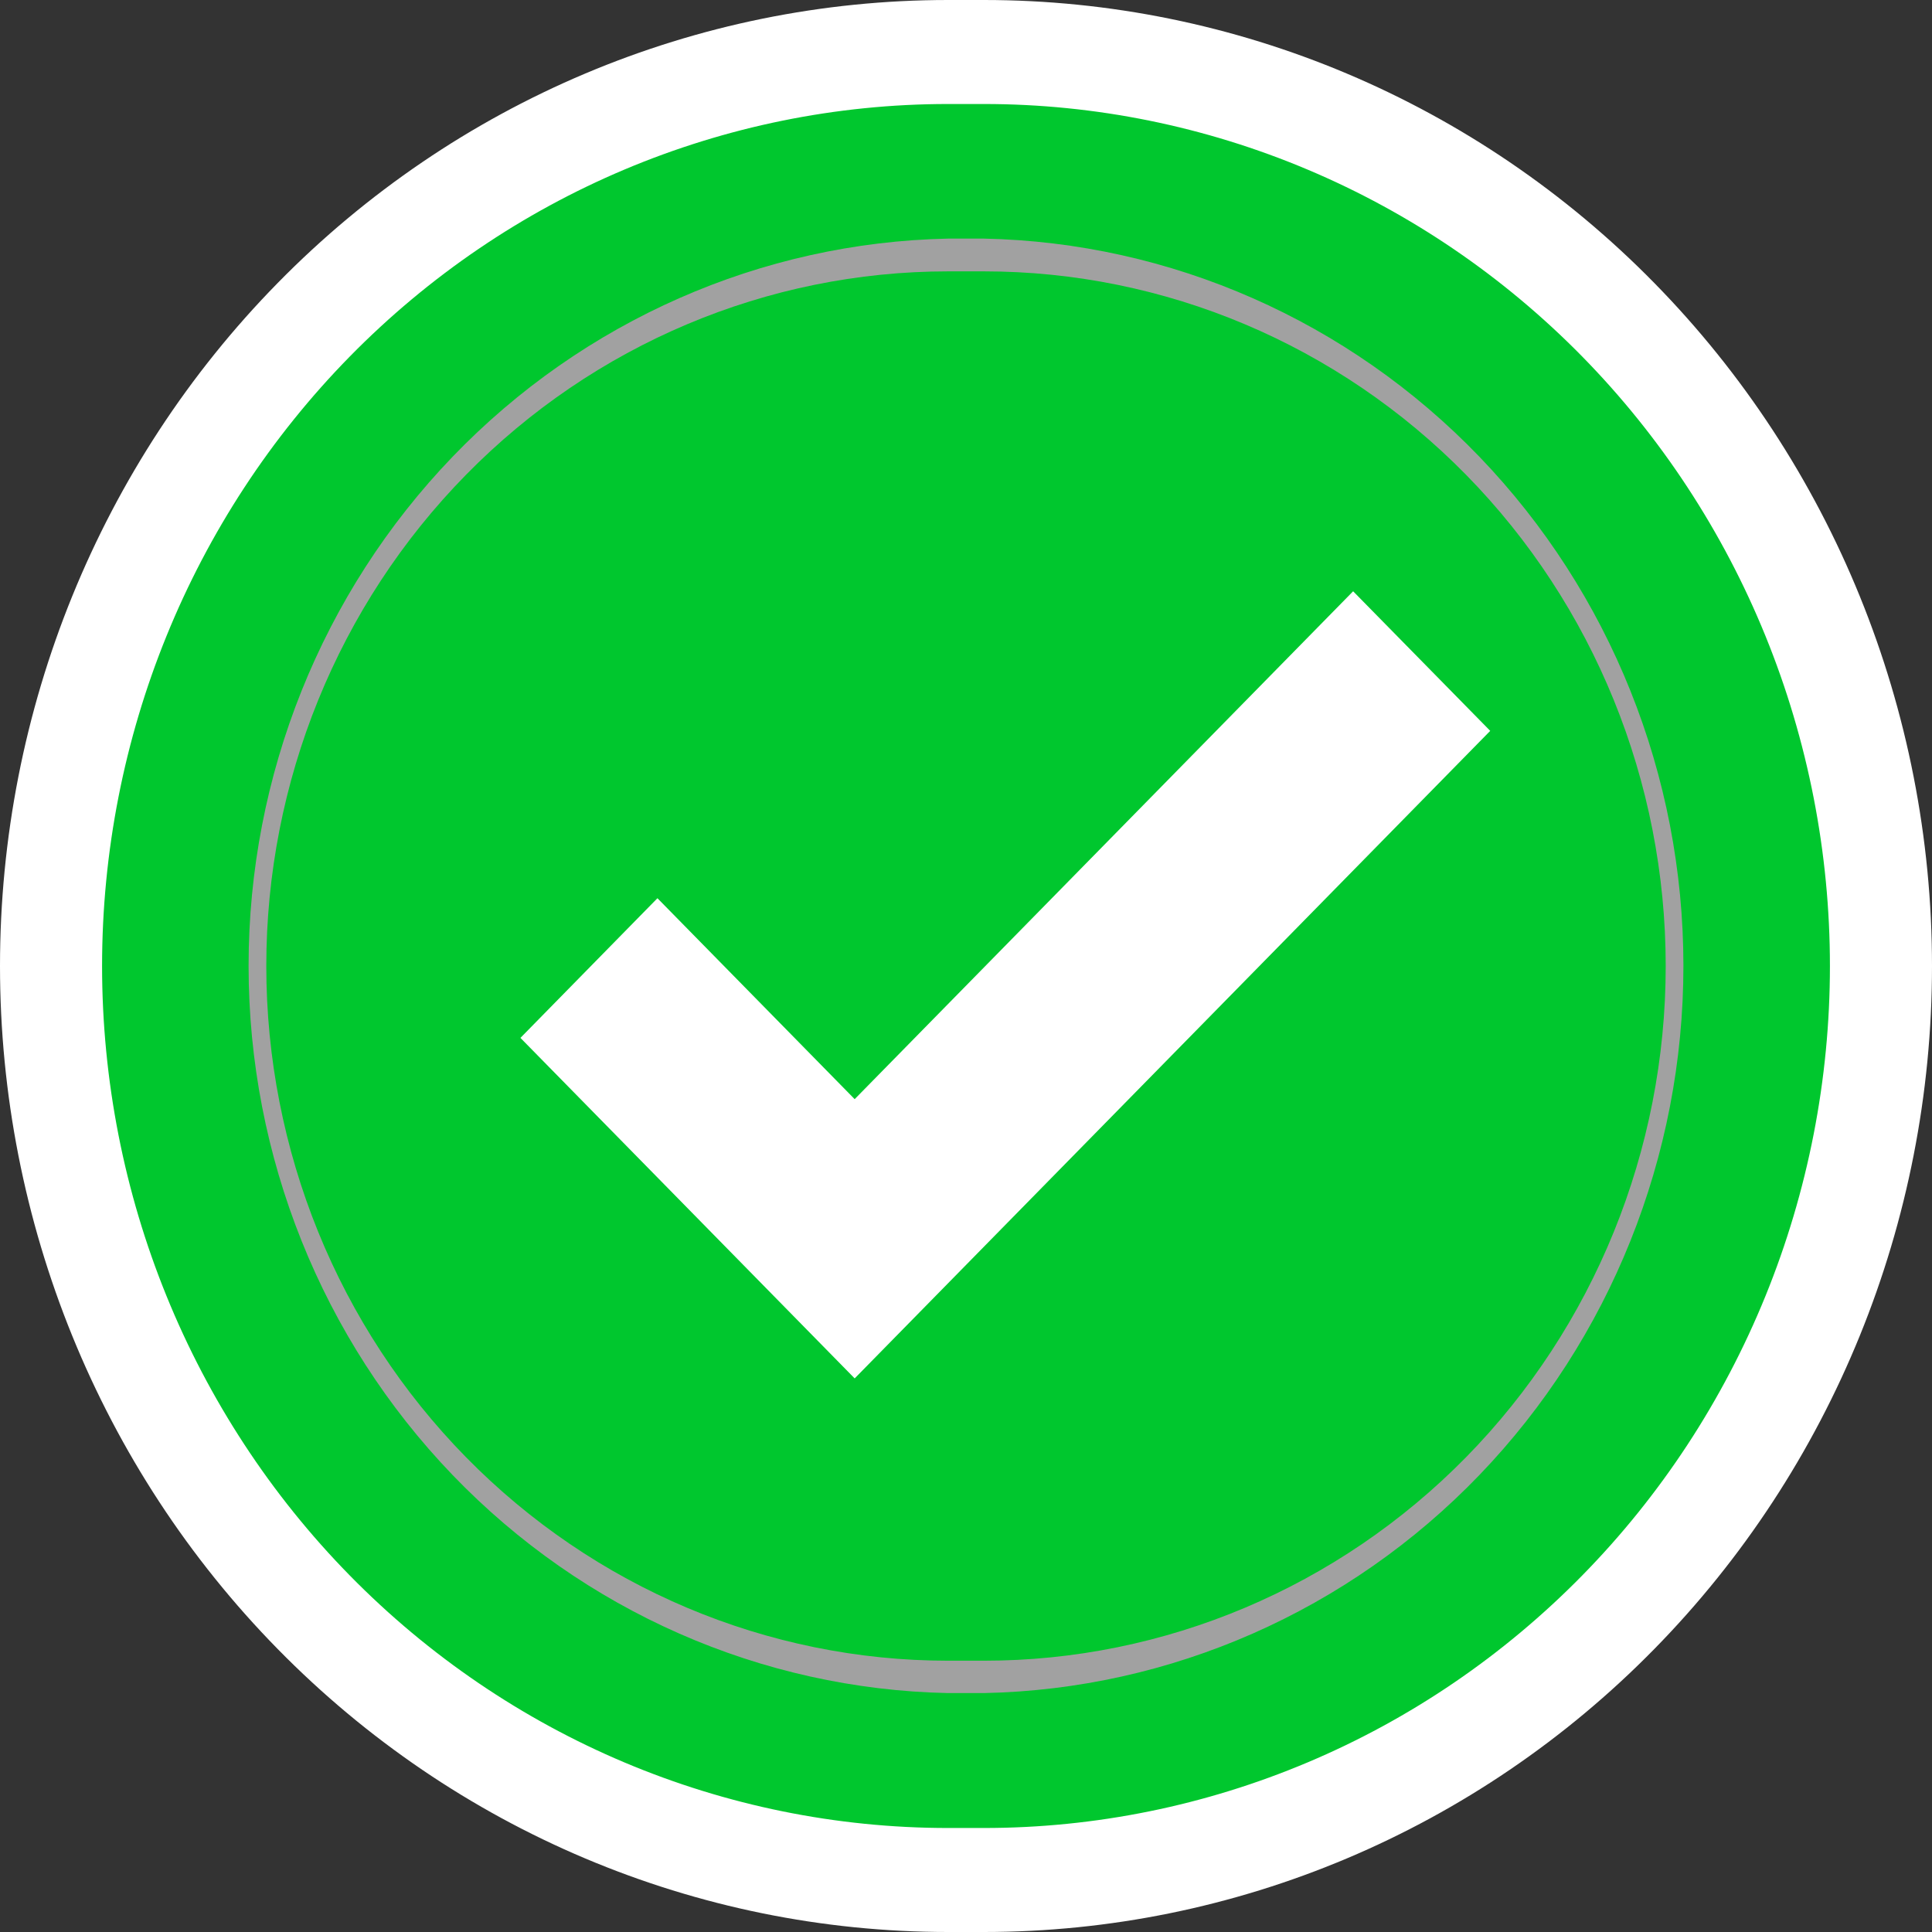 <svg width="24" height="24" viewBox="0 0 24 24" fill="none" xmlns="http://www.w3.org/2000/svg">
<rect x="0" y="0" width="24" height="24" fill="#333333" stroke="none"/>
<path d="M12.224 0.648H11.778C5.625 0.648 0.637 5.731 0.637 12V12.004C0.637 18.273 5.625 23.356 11.778 23.356H12.224C18.377 23.356 23.365 18.273 23.365 12.004V12C23.365 5.731 18.377 0.648 12.224 0.648Z" fill="#00C72E"/>
<path d="M12.223 24H11.777C8.654 24 5.658 22.736 3.45 20.485C1.241 18.235 0 15.183 0 12C0 8.817 1.241 5.765 3.45 3.515C5.658 1.264 8.654 0 11.777 0H12.223C15.346 0 18.342 1.264 20.55 3.515C22.759 5.765 24 8.817 24 12C24 15.183 22.759 18.235 20.55 20.485C18.342 22.736 15.346 24 12.223 24ZM11.777 1.292C8.99 1.292 6.317 2.42 4.346 4.428C2.375 6.436 1.268 9.16 1.268 12C1.268 14.84 2.375 17.564 4.346 19.572C6.317 21.58 8.99 22.708 11.777 22.708H12.223C13.603 22.708 14.969 22.431 16.244 21.893C17.52 21.355 18.678 20.566 19.654 19.572C20.63 18.578 21.404 17.397 21.932 16.098C22.46 14.799 22.732 13.406 22.732 12C22.732 10.594 22.46 9.201 21.932 7.902C21.404 6.603 20.63 5.423 19.654 4.428C18.678 3.434 17.52 2.645 16.244 2.107C14.969 1.569 13.603 1.292 12.223 1.292H11.777Z" fill="white"/>
<g style="mix-blend-mode:overlay">
<path d="M12.223 3.371C14.469 3.371 16.623 4.28 18.212 5.898C19.8 7.516 20.692 9.711 20.692 12C20.692 14.289 19.8 16.484 18.212 18.102C16.623 19.72 14.469 20.63 12.223 20.63H11.777C9.531 20.63 7.377 19.72 5.789 18.102C4.2 16.484 3.308 14.289 3.308 12C3.308 9.711 4.2 7.516 5.789 5.898C7.377 4.28 9.531 3.371 11.777 3.371H12.223ZM12.223 2.964H11.777C9.457 3.012 7.247 3.985 5.622 5.674C3.998 7.363 3.088 9.633 3.088 11.998C3.088 14.363 3.998 16.634 5.622 18.323C7.247 20.012 9.457 20.985 11.777 21.032H12.223C14.543 20.985 16.753 20.012 18.378 18.323C20.002 16.634 20.912 14.363 20.912 11.998C20.912 9.633 20.002 7.363 18.378 5.674C16.753 3.985 14.543 3.012 12.223 2.964Z" fill="#A1A1A1"/>
</g>
<path d="M16.809 7.345L10.617 13.654L8.167 11.158L6.465 12.893L10.617 17.123L18.512 9.079L16.809 7.345Z" fill="white"/>
</svg>
